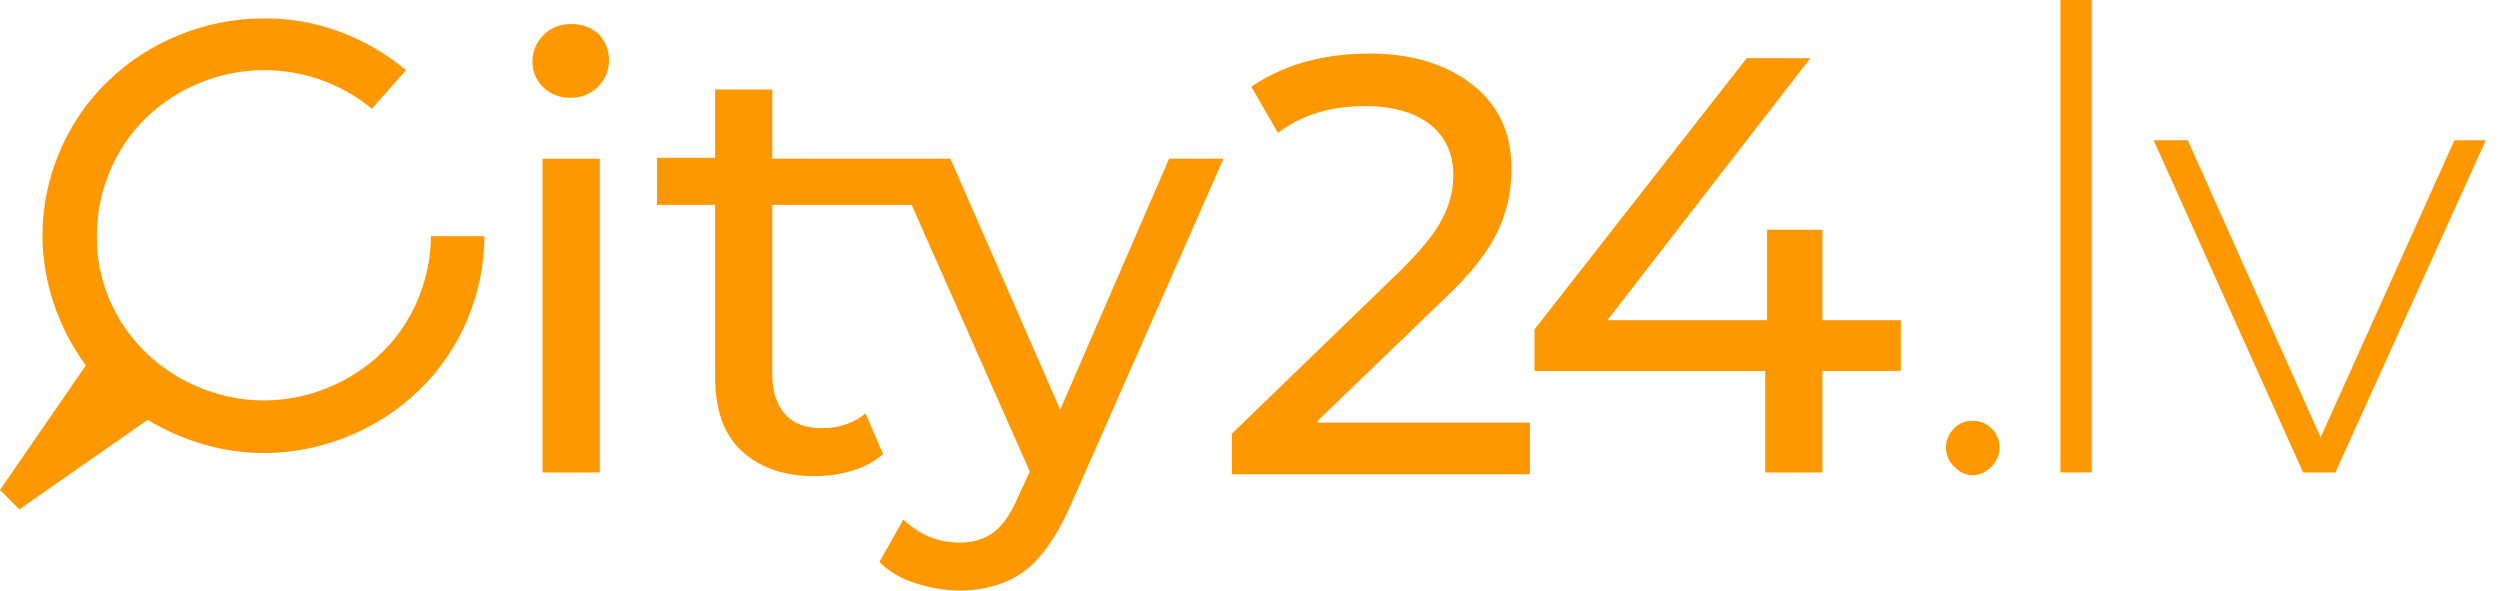 <svg width="127" height="30" viewBox="0 0 127 30" fill="none" xmlns="http://www.w3.org/2000/svg">
<g clip-path="url(#clip0)">
<path d="M27.609 4.453C27.234 4.078 27.047 3.656 27.047 3.141C27.047 2.625 27.234 2.156 27.609 1.781C27.984 1.406 28.453 1.219 29.016 1.219C29.578 1.219 30.047 1.406 30.422 1.734C30.75 2.109 30.938 2.531 30.938 3.047C30.938 3.609 30.75 4.031 30.375 4.406C30 4.781 29.531 4.969 28.969 4.969C28.406 4.969 27.984 4.781 27.609 4.453ZM27.562 8.063H30.469V24H27.562V8.063Z" fill="#fd9800"/>
<path d="M59.391 8.062L53.859 20.813L48.281 8.062H39.234V4.547H36.328V8.016H33.375V10.406H36.328V19.172C36.328 20.766 36.75 22.031 37.641 22.875C38.531 23.719 39.75 24.188 41.391 24.188C42.047 24.188 42.703 24.094 43.312 23.906C43.922 23.719 44.438 23.438 44.859 23.063L43.969 21C43.359 21.516 42.609 21.75 41.719 21.75C40.922 21.75 40.312 21.516 39.891 21.047C39.469 20.578 39.234 19.922 39.234 19.078V10.406H46.312L52.313 23.953L51.797 25.078C51.422 25.969 51 26.625 50.531 27C50.063 27.375 49.453 27.563 48.75 27.563C47.672 27.563 46.734 27.188 45.891 26.391L44.672 28.547C45.141 29.016 45.75 29.391 46.5 29.625C47.25 29.86 48 30 48.75 30C50.016 30 51.141 29.672 52.031 29.016C52.922 28.36 53.719 27.188 54.422 25.594L62.156 8.062H59.391Z" fill="#fd9800"/>
<path d="M96.563 18.844H92.578V24H89.672V18.844H77.953V16.734L88.734 2.953H91.969L81.656 16.266H89.766V11.672H92.578V16.266H96.563V18.844Z" fill="#fd9800"/>
<path d="M66.939 21.375L73.361 15.188C74.721 13.922 75.611 12.75 76.08 11.766C76.549 10.781 76.783 9.703 76.783 8.578C76.783 6.75 76.127 5.344 74.814 4.313C73.502 3.281 71.768 2.719 69.564 2.719C67.924 2.719 66.424 3 65.111 3.562C64.549 3.797 64.033 4.078 63.565 4.406L64.924 6.75C66.096 5.859 67.549 5.391 69.33 5.391C70.783 5.391 71.861 5.719 72.658 6.328C73.408 6.938 73.83 7.781 73.83 8.906C73.83 9.656 73.643 10.406 73.268 11.109C72.893 11.859 72.189 12.703 71.158 13.734L62.58 22.031V24.094H77.721V21.469H66.939V21.375Z" fill="#fd9800"/>
<path d="M21.891 11.953C21.891 14.156 21 16.359 19.406 17.906C17.813 19.453 15.609 20.343 13.406 20.343C11.203 20.343 9 19.453 7.406 17.906C5.813 16.359 4.875 14.203 4.922 11.953C4.922 9.75 5.813 7.547 7.406 6C9 4.453 11.203 3.562 13.406 3.562C15.422 3.562 17.391 4.265 18.891 5.531L20.625 3.562C18.609 1.875 15.984 0.89 13.359 0.937C10.453 0.937 7.547 2.109 5.484 4.125C3.375 6.14 2.156 9.047 2.156 11.953C2.156 14.297 2.953 16.64 4.359 18.562L0 24.89L0.984 25.875L7.5 21.328C9.281 22.406 11.344 23.015 13.406 23.015C16.313 23.015 19.219 21.843 21.281 19.828C23.391 17.812 24.61 14.906 24.61 12H21.891V11.953Z" fill="#fd9800"/>
<path d="M99.279 23.719C98.998 23.438 98.857 23.109 98.857 22.734C98.857 22.359 98.998 22.031 99.279 21.75C99.561 21.469 99.889 21.375 100.217 21.375C100.592 21.375 100.92 21.516 101.154 21.75C101.436 22.031 101.576 22.312 101.576 22.734C101.576 23.109 101.436 23.438 101.154 23.719C100.873 24 100.545 24.141 100.217 24.141C99.889 24.141 99.561 24 99.279 23.719Z" fill="#fd9800"/>
<path d="M104.67 0H106.264V24H104.67V0Z" fill="#fd9800"/>
<path d="M126.279 7.125L118.639 24H116.998L109.404 7.125H111.139L117.889 22.219L124.686 7.125H126.279Z" fill="#fd9800"/>
</g>
<defs>
<clipPath id="clip0">
<rect width="127" height="30" fill="#fd9800"/>
</clipPath>
</defs>
</svg>
